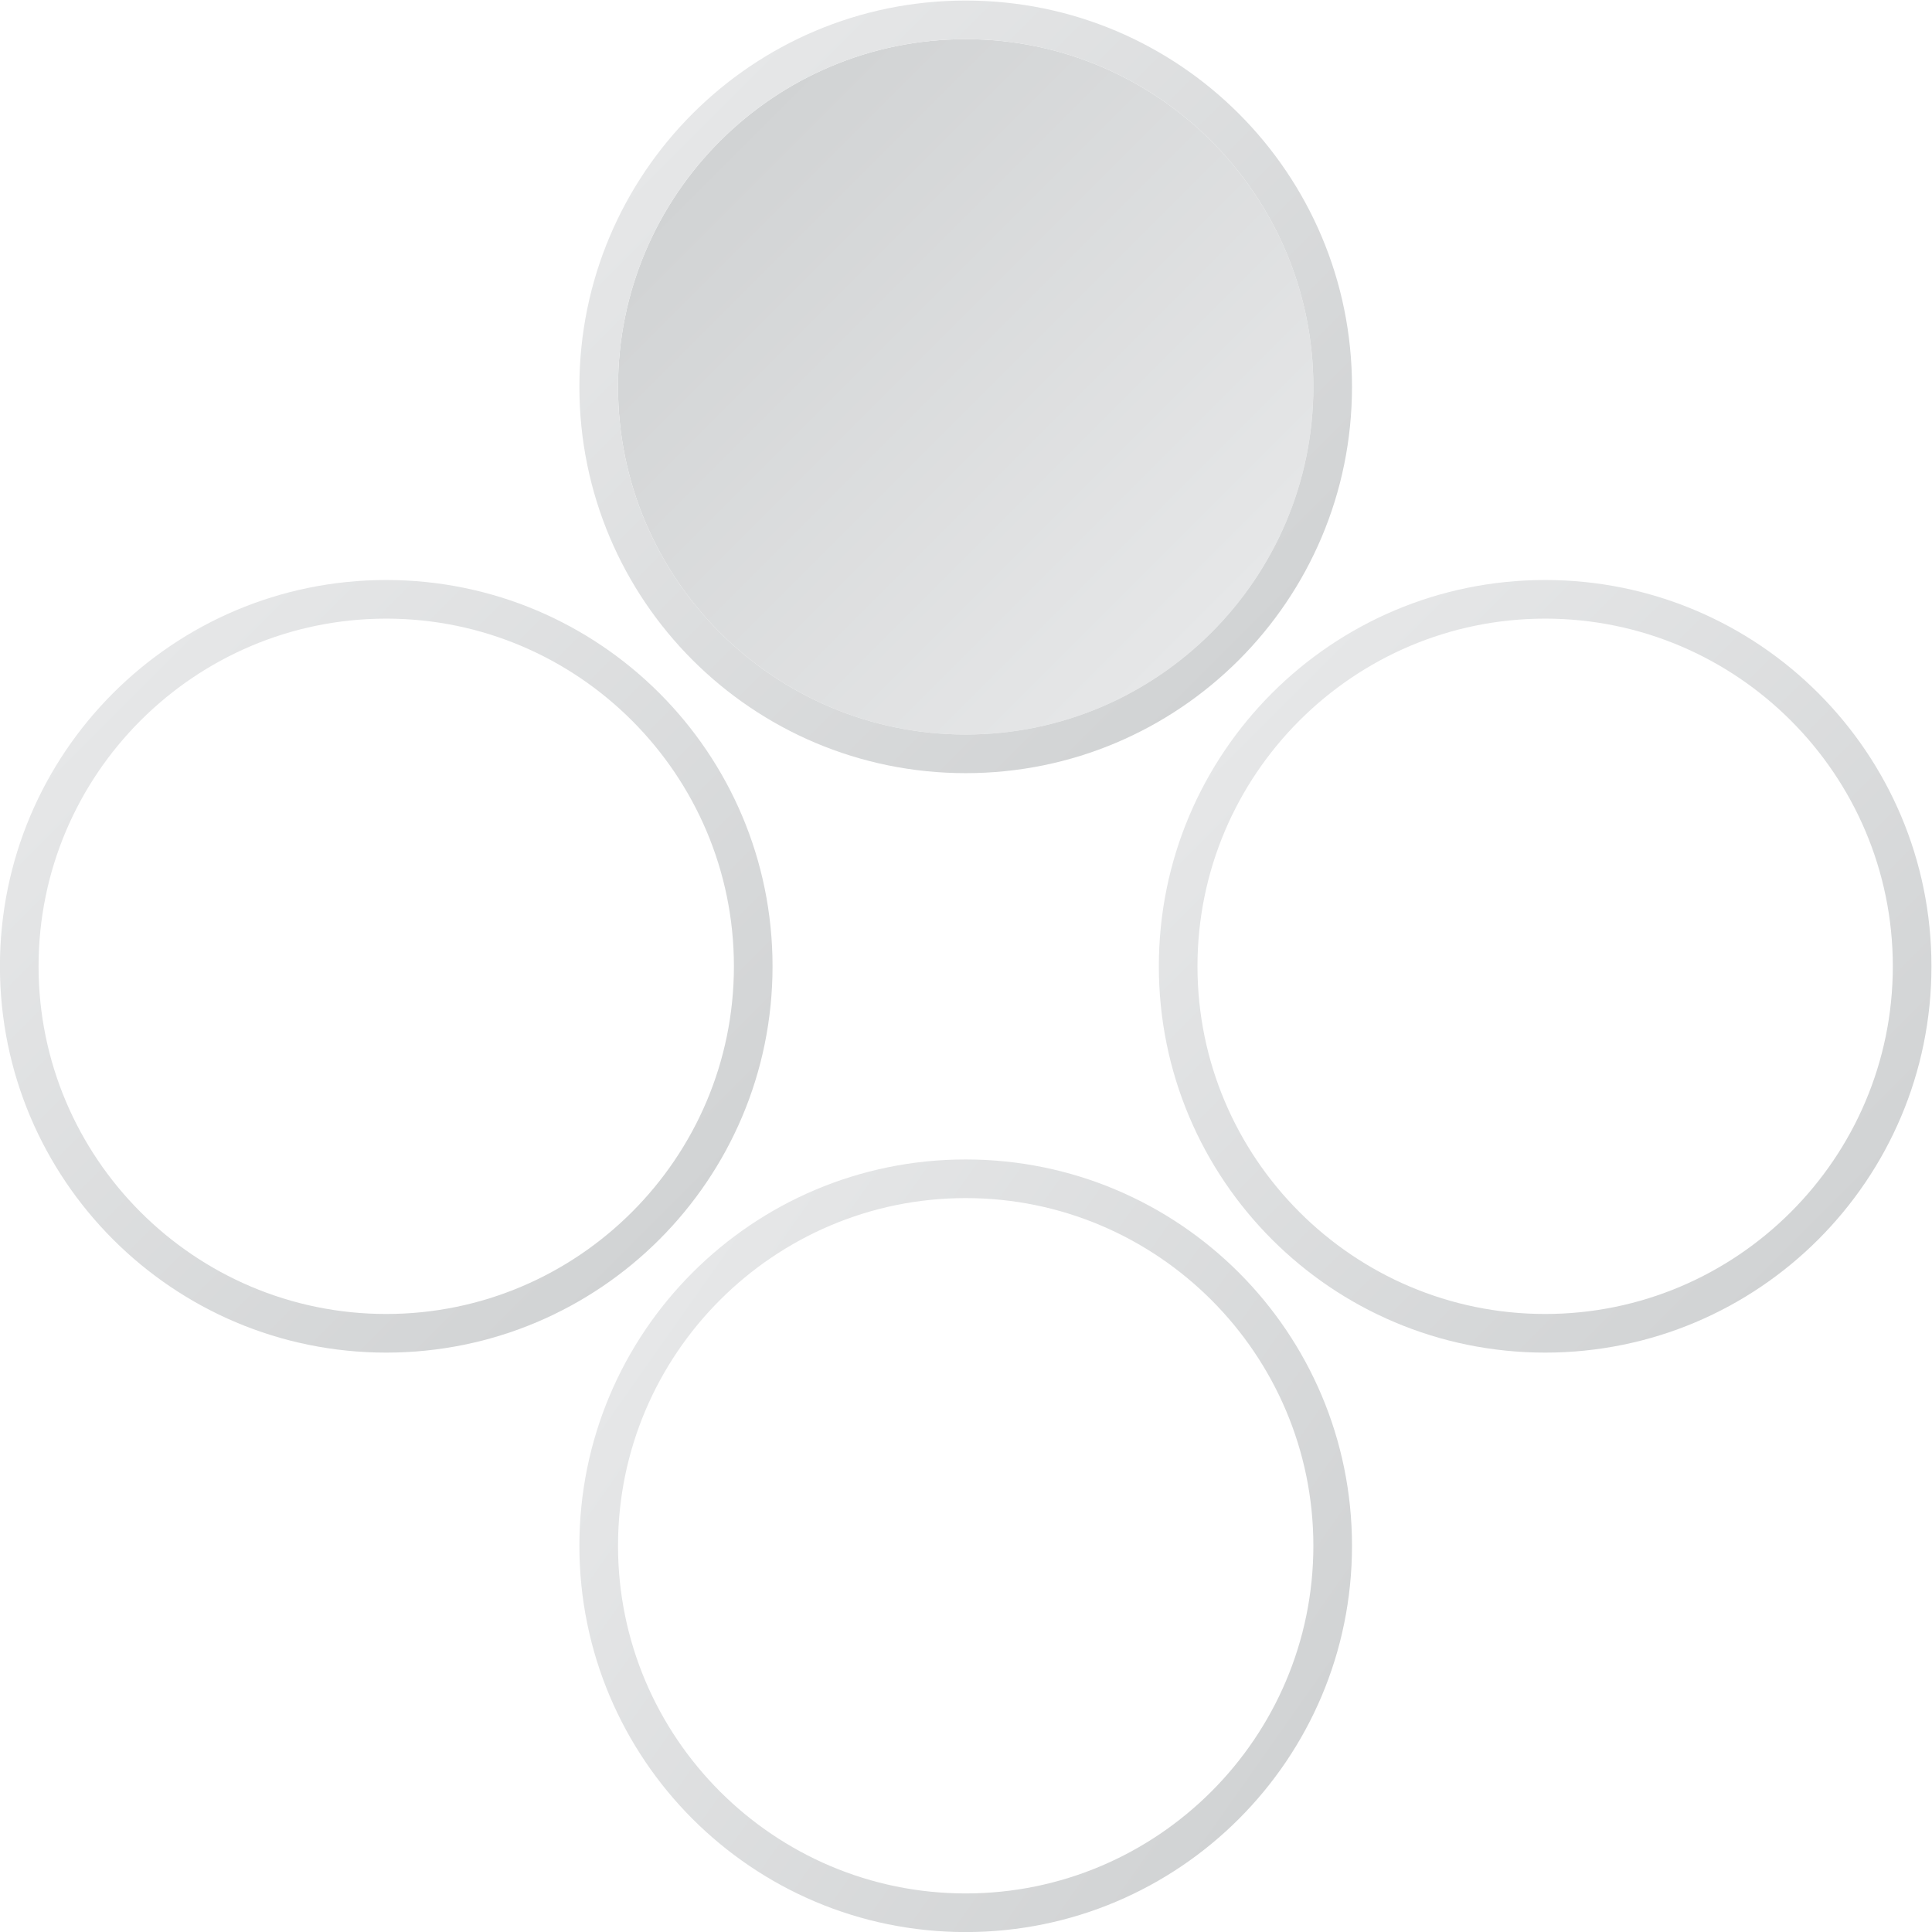 <?xml version="1.0" encoding="UTF-8" standalone="no"?>
<svg
   xmlns:dc="http://purl.org/dc/elements/1.1/"
   xmlns:cc="http://creativecommons.org/ns#"
   xmlns:rdf="http://www.w3.org/1999/02/22-rdf-syntax-ns#"
   xmlns:svg="http://www.w3.org/2000/svg"
   xmlns="http://www.w3.org/2000/svg"
   viewBox="0 0 266.667 266.667"
   height="266.667"
   width="266.667"
   xml:space="preserve"
   id="svg2"
   version="1.1"><defs
     id="defs6"><clipPath
       id="clipPath18"
       clipPathUnits="userSpaceOnUse"><path
         id="path16"
         d="m 88,68 c 0,-22.092 17.908,-40 40,-40 v 0 c 22.092,0 40,17.908 40,40 v 0 c 0,22.092 -17.908,40 -40,40 v 0 C 105.908,108 88,90.092 88,68 m 4,0 c 0,19.851 16.149,36 36,36 v 0 c 19.85,0 36,-16.149 36,-36 v 0 C 164,48.149 147.85,32 128,32 v 0 C 108.149,32 92,48.149 92,68" /></clipPath><linearGradient
       id="linearGradient28"
       spreadMethod="pad"
       gradientTransform="matrix(65.538,-45.89,-45.89,-65.538,95.231,90.945)"
       gradientUnits="userSpaceOnUse"
       y2="0"
       x2="1"
       y1="0"
       x1="0"><stop
         id="stop24"
         offset="0"
         style="stop-opacity:1;stop-color:#e6e7e8" /><stop
         id="stop26"
         offset="1"
         style="stop-opacity:1;stop-color:#d1d3d4" /></linearGradient><clipPath
       id="clipPath38"
       clipPathUnits="userSpaceOnUse"><path
         id="path36"
         d="m 92,188 c 0,-19.85 16.149,-36 36,-36 v 0 c 19.85,0 36,16.15 36,36 v 0 c 0,19.85 -16.15,36 -36,36 v 0 c -19.851,0 -36,-16.15 -36,-36" /></clipPath><linearGradient
       id="linearGradient48"
       spreadMethod="pad"
       gradientTransform="matrix(-50.888,50.888,50.888,50.888,153.444,162.556)"
       gradientUnits="userSpaceOnUse"
       y2="0"
       x2="1"
       y1="0"
       x1="0"><stop
         id="stop44"
         offset="0"
         style="stop-opacity:1;stop-color:#e6e7e8" /><stop
         id="stop46"
         offset="1"
         style="stop-opacity:1;stop-color:#d1d3d4" /></linearGradient><clipPath
       id="clipPath58"
       clipPathUnits="userSpaceOnUse"><path
         id="path56"
         d="M 28,128 C 28,105.908 45.909,88 68,88 v 0 c 22.091,0 40,17.908 40,40 v 0 c 0,22.091 -17.909,40 -40,40 v 0 C 45.909,168 28,150.091 28,128 m 4,0 c 0,19.85 16.149,36 36,36 v 0 c 19.851,0 36,-16.15 36,-36 v 0 C 104,108.149 87.851,92 68,92 v 0 c -19.851,0 -36,16.149 -36,36" /></clipPath><linearGradient
       id="linearGradient68"
       spreadMethod="pad"
       gradientTransform="matrix(56.569,-56.569,-56.569,-56.569,39.716,156.284)"
       gradientUnits="userSpaceOnUse"
       y2="0"
       x2="1"
       y1="0"
       x1="0"><stop
         id="stop64"
         offset="0"
         style="stop-opacity:1;stop-color:#e6e7e8" /><stop
         id="stop66"
         offset="1"
         style="stop-opacity:1;stop-color:#d1d3d4" /></linearGradient><clipPath
       id="clipPath78"
       clipPathUnits="userSpaceOnUse"><path
         id="path76"
         d="m 88,188 c 0,-22.091 17.908,-40 40,-40 v 0 c 22.092,0 40,17.909 40,40 v 0 c 0,22.091 -17.908,40 -40,40 v 0 c -22.092,0 -40,-17.909 -40,-40 m 4,0 c 0,19.85 16.149,36 36,36 v 0 c 19.85,0 36,-16.15 36,-36 v 0 c 0,-19.85 -16.15,-36 -36,-36 v 0 c -19.851,0 -36,16.15 -36,36" /></clipPath><linearGradient
       id="linearGradient88"
       spreadMethod="pad"
       gradientTransform="matrix(56.569,-56.569,-56.569,-56.569,99.716,216.284)"
       gradientUnits="userSpaceOnUse"
       y2="0"
       x2="1"
       y1="0"
       x1="0"><stop
         id="stop84"
         offset="0"
         style="stop-opacity:1;stop-color:#e6e7e8" /><stop
         id="stop86"
         offset="1"
         style="stop-opacity:1;stop-color:#d1d3d4" /></linearGradient><clipPath
       id="clipPath98"
       clipPathUnits="userSpaceOnUse"><path
         id="path96"
         d="m 148,128 c 0,-22.092 17.908,-40 40,-40 v 0 c 22.091,0 40,17.908 40,40 v 0 c 0,22.091 -17.909,40 -40,40 v 0 c -22.092,0 -40,-17.909 -40,-40 m 4,0 c 0,19.85 16.15,36 36,36 v 0 c 19.85,0 36,-16.15 36,-36 v 0 c 0,-19.851 -16.15,-36 -36,-36 v 0 c -19.85,0 -36,16.149 -36,36" /></clipPath><linearGradient
       id="linearGradient108"
       spreadMethod="pad"
       gradientTransform="matrix(56.569,-56.569,-56.569,-56.569,159.716,156.284)"
       gradientUnits="userSpaceOnUse"
       y2="0"
       x2="1"
       y1="0"
       x1="0"><stop
         id="stop104"
         offset="0"
         style="stop-opacity:1;stop-color:#e6e7e8" /><stop
         id="stop106"
         offset="1"
         style="stop-opacity:1;stop-color:#d1d3d4" /></linearGradient></defs><g
     transform="matrix(1.333,0,0,-1.333,-37.333,304)"
     id="g10"><g
       id="g12"><g
         clip-path="url(#clipPath18)"
         id="g14"><g
           id="g20"><g
             id="g22"><path
               id="path30"
               style="fill:url(#linearGradient28);stroke:none"
               d="m 88,68 c 0,-22.092 17.908,-40 40,-40 v 0 c 22.092,0 40,17.908 40,40 v 0 c 0,22.092 -17.908,40 -40,40 v 0 C 105.908,108 88,90.092 88,68 m 4,0 c 0,19.851 16.149,36 36,36 v 0 c 19.85,0 36,-16.149 36,-36 v 0 C 164,48.149 147.85,32 128,32 v 0 C 108.149,32 92,48.149 92,68" /></g></g></g></g><g
       id="g32"><g
         clip-path="url(#clipPath38)"
         id="g34"><g
           id="g40"><g
             id="g42"><path
               id="path50"
               style="fill:url(#linearGradient48);stroke:none"
               d="m 92,188 c 0,-19.85 16.149,-36 36,-36 v 0 c 19.85,0 36,16.15 36,36 v 0 c 0,19.85 -16.15,36 -36,36 v 0 c -19.851,0 -36,-16.15 -36,-36" /></g></g></g></g><g
       id="g52"><g
         clip-path="url(#clipPath58)"
         id="g54"><g
           id="g60"><g
             id="g62"><path
               id="path70"
               style="fill:url(#linearGradient68);stroke:none"
               d="M 28,128 C 28,105.908 45.909,88 68,88 v 0 c 22.091,0 40,17.908 40,40 v 0 c 0,22.091 -17.909,40 -40,40 v 0 C 45.909,168 28,150.091 28,128 m 4,0 c 0,19.85 16.149,36 36,36 v 0 c 19.851,0 36,-16.15 36,-36 v 0 C 104,108.149 87.851,92 68,92 v 0 c -19.851,0 -36,16.149 -36,36" /></g></g></g></g><g
       id="g72"><g
         clip-path="url(#clipPath78)"
         id="g74"><g
           id="g80"><g
             id="g82"><path
               id="path90"
               style="fill:url(#linearGradient88);stroke:none"
               d="m 88,188 c 0,-22.091 17.908,-40 40,-40 v 0 c 22.092,0 40,17.909 40,40 v 0 c 0,22.091 -17.908,40 -40,40 v 0 c -22.092,0 -40,-17.909 -40,-40 m 4,0 c 0,19.85 16.149,36 36,36 v 0 c 19.85,0 36,-16.15 36,-36 v 0 c 0,-19.85 -16.15,-36 -36,-36 v 0 c -19.851,0 -36,16.15 -36,36" /></g></g></g></g><g
       id="g92"><g
         clip-path="url(#clipPath98)"
         id="g94"><g
           id="g100"><g
             id="g102"><path
               id="path110"
               style="fill:url(#linearGradient108);stroke:none"
               d="m 148,128 c 0,-22.092 17.908,-40 40,-40 v 0 c 22.091,0 40,17.908 40,40 v 0 c 0,22.091 -17.909,40 -40,40 v 0 c -22.092,0 -40,-17.909 -40,-40 m 4,0 c 0,19.85 16.15,36 36,36 v 0 c 19.85,0 36,-16.15 36,-36 v 0 c 0,-19.851 -16.15,-36 -36,-36 v 0 c -19.85,0 -36,16.149 -36,36" /></g></g></g></g></g></svg>